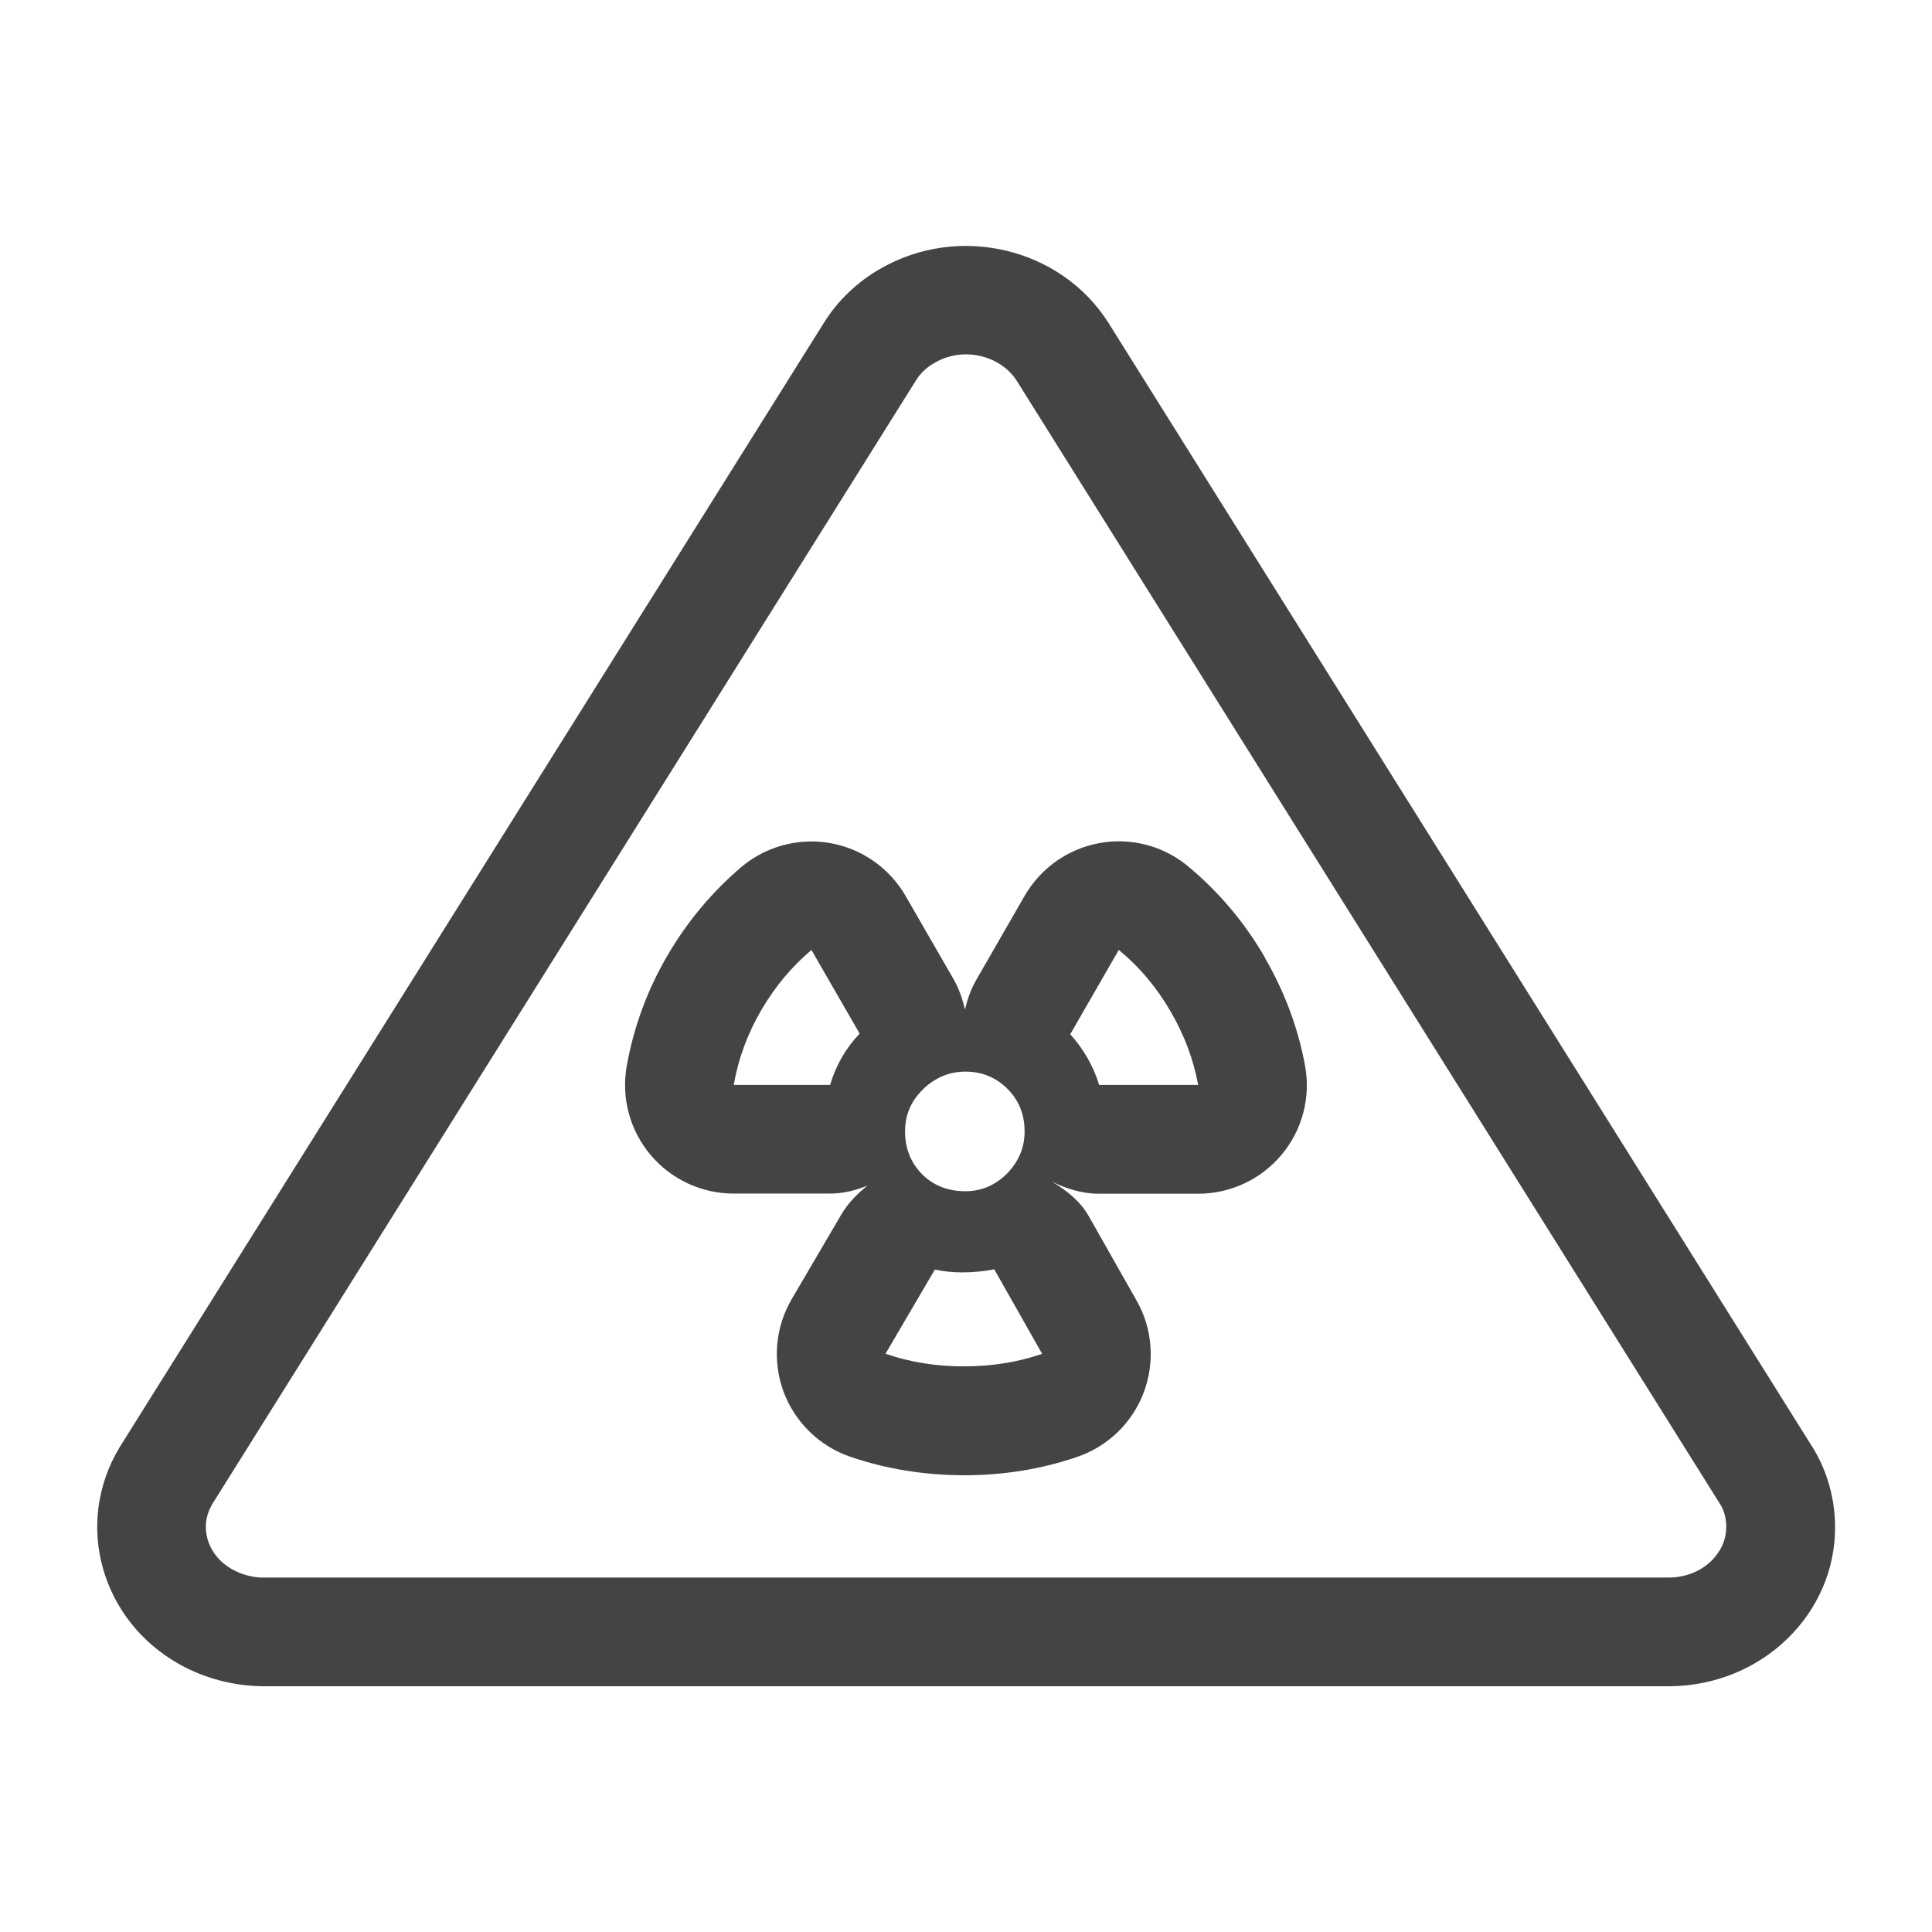 <!-- Generated by IcoMoon.io -->
<svg version="1.1" xmlns="http://www.w3.org/2000/svg" width="24" height="24" viewBox="0 0 24 24">
<title>sign_radioactive</title>
<path fill="#444" d="M22.517 17.98l-8.749-13.972c-0.591-0.932-1.863-1.233-2.837-0.667-0.283 0.163-0.524 0.393-0.695 0.667l-8.751 13.972c-0.571 0.946-0.232 2.156 0.756 2.701 0.308 0.169 0.656 0.26 1.011 0.266h17.503c1.14-0.014 2.055-0.907 2.041-1.997-0.004-0.341-0.098-0.676-0.278-0.97zM21.273 19.376c-0.136 0.14-0.324 0.216-0.53 0.221h-17.492c-0.116-0.003-0.247-0.036-0.362-0.1-0.157-0.086-0.27-0.224-0.313-0.387-0.028-0.103-0.039-0.26 0.065-0.432l8.739-13.955c0.053-0.084 0.132-0.161 0.225-0.213 0.121-0.072 0.256-0.108 0.394-0.108 0.26 0 0.503 0.127 0.63 0.326l8.745 13.967c0.042 0.069 0.070 0.166 0.070 0.263 0.003 0.198-0.092 0.335-0.171 0.417zM15.714 11.896c-0.25-0.433-0.571-0.815-0.954-1.133-0.244-0.204-0.549-0.312-0.862-0.312-0.080 0-0.159 0.007-0.239 0.022-0.391 0.070-0.731 0.31-0.931 0.656l-0.603 1.048c-0.066 0.115-0.108 0.239-0.138 0.363-0.030-0.128-0.072-0.255-0.14-0.374l-0.599-1.039c-0.2-0.345-0.544-0.586-0.938-0.654-0.077-0.014-0.154-0.020-0.231-0.020-0.317 0-0.627 0.112-0.873 0.32-0.356 0.304-0.661 0.665-0.908 1.085-0.255 0.432-0.426 0.899-0.513 1.386-0.069 0.393 0.039 0.796 0.295 1.101s0.635 0.482 1.033 0.482h1.197c0.159 0 0.316-0.038 0.464-0.098-0.125 0.101-0.241 0.217-0.326 0.363l-0.613 1.046c-0.205 0.349-0.241 0.772-0.101 1.152 0.142 0.379 0.447 0.676 0.83 0.807 0.445 0.152 0.923 0.229 1.417 0.229 0.49 0 0.962-0.077 1.403-0.229 0.379-0.13 0.681-0.422 0.823-0.797s0.111-0.795-0.088-1.144l-0.595-1.050c-0.101-0.178-0.269-0.317-0.459-0.428 0.181 0.088 0.375 0.151 0.587 0.151h1.232c0.401 0 0.781-0.178 1.038-0.486s0.363-0.715 0.289-1.109c-0.086-0.467-0.255-0.916-0.498-1.336zM10.312 13.477h-1.197c0.058-0.332 0.173-0.642 0.347-0.938 0.17-0.287 0.374-0.532 0.618-0.738l0.599 1.039c-0.173 0.181-0.295 0.394-0.367 0.637zM11.47 13.527c0.15-0.142 0.325-0.215 0.522-0.215 0.209 0 0.382 0.073 0.524 0.215 0.142 0.143 0.212 0.318 0.212 0.528 0 0.201-0.074 0.375-0.219 0.524-0.147 0.146-0.318 0.219-0.517 0.219-0.216 0-0.395-0.070-0.536-0.21-0.142-0.143-0.213-0.322-0.213-0.533 0-0.208 0.076-0.383 0.227-0.526zM11.982 16.974c-0.348 0-0.673-0.051-0.982-0.157l0.613-1.046c0.111 0.024 0.224 0.035 0.34 0.035 0.14 0 0.275-0.014 0.398-0.038l0.595 1.050c-0.301 0.103-0.621 0.155-0.963 0.155zM13.654 13.477c-0.072-0.233-0.192-0.444-0.359-0.629l0.603-1.048c0.262 0.217 0.475 0.472 0.646 0.769 0.169 0.291 0.281 0.591 0.34 0.908h-1.23z"></path>
</svg>
